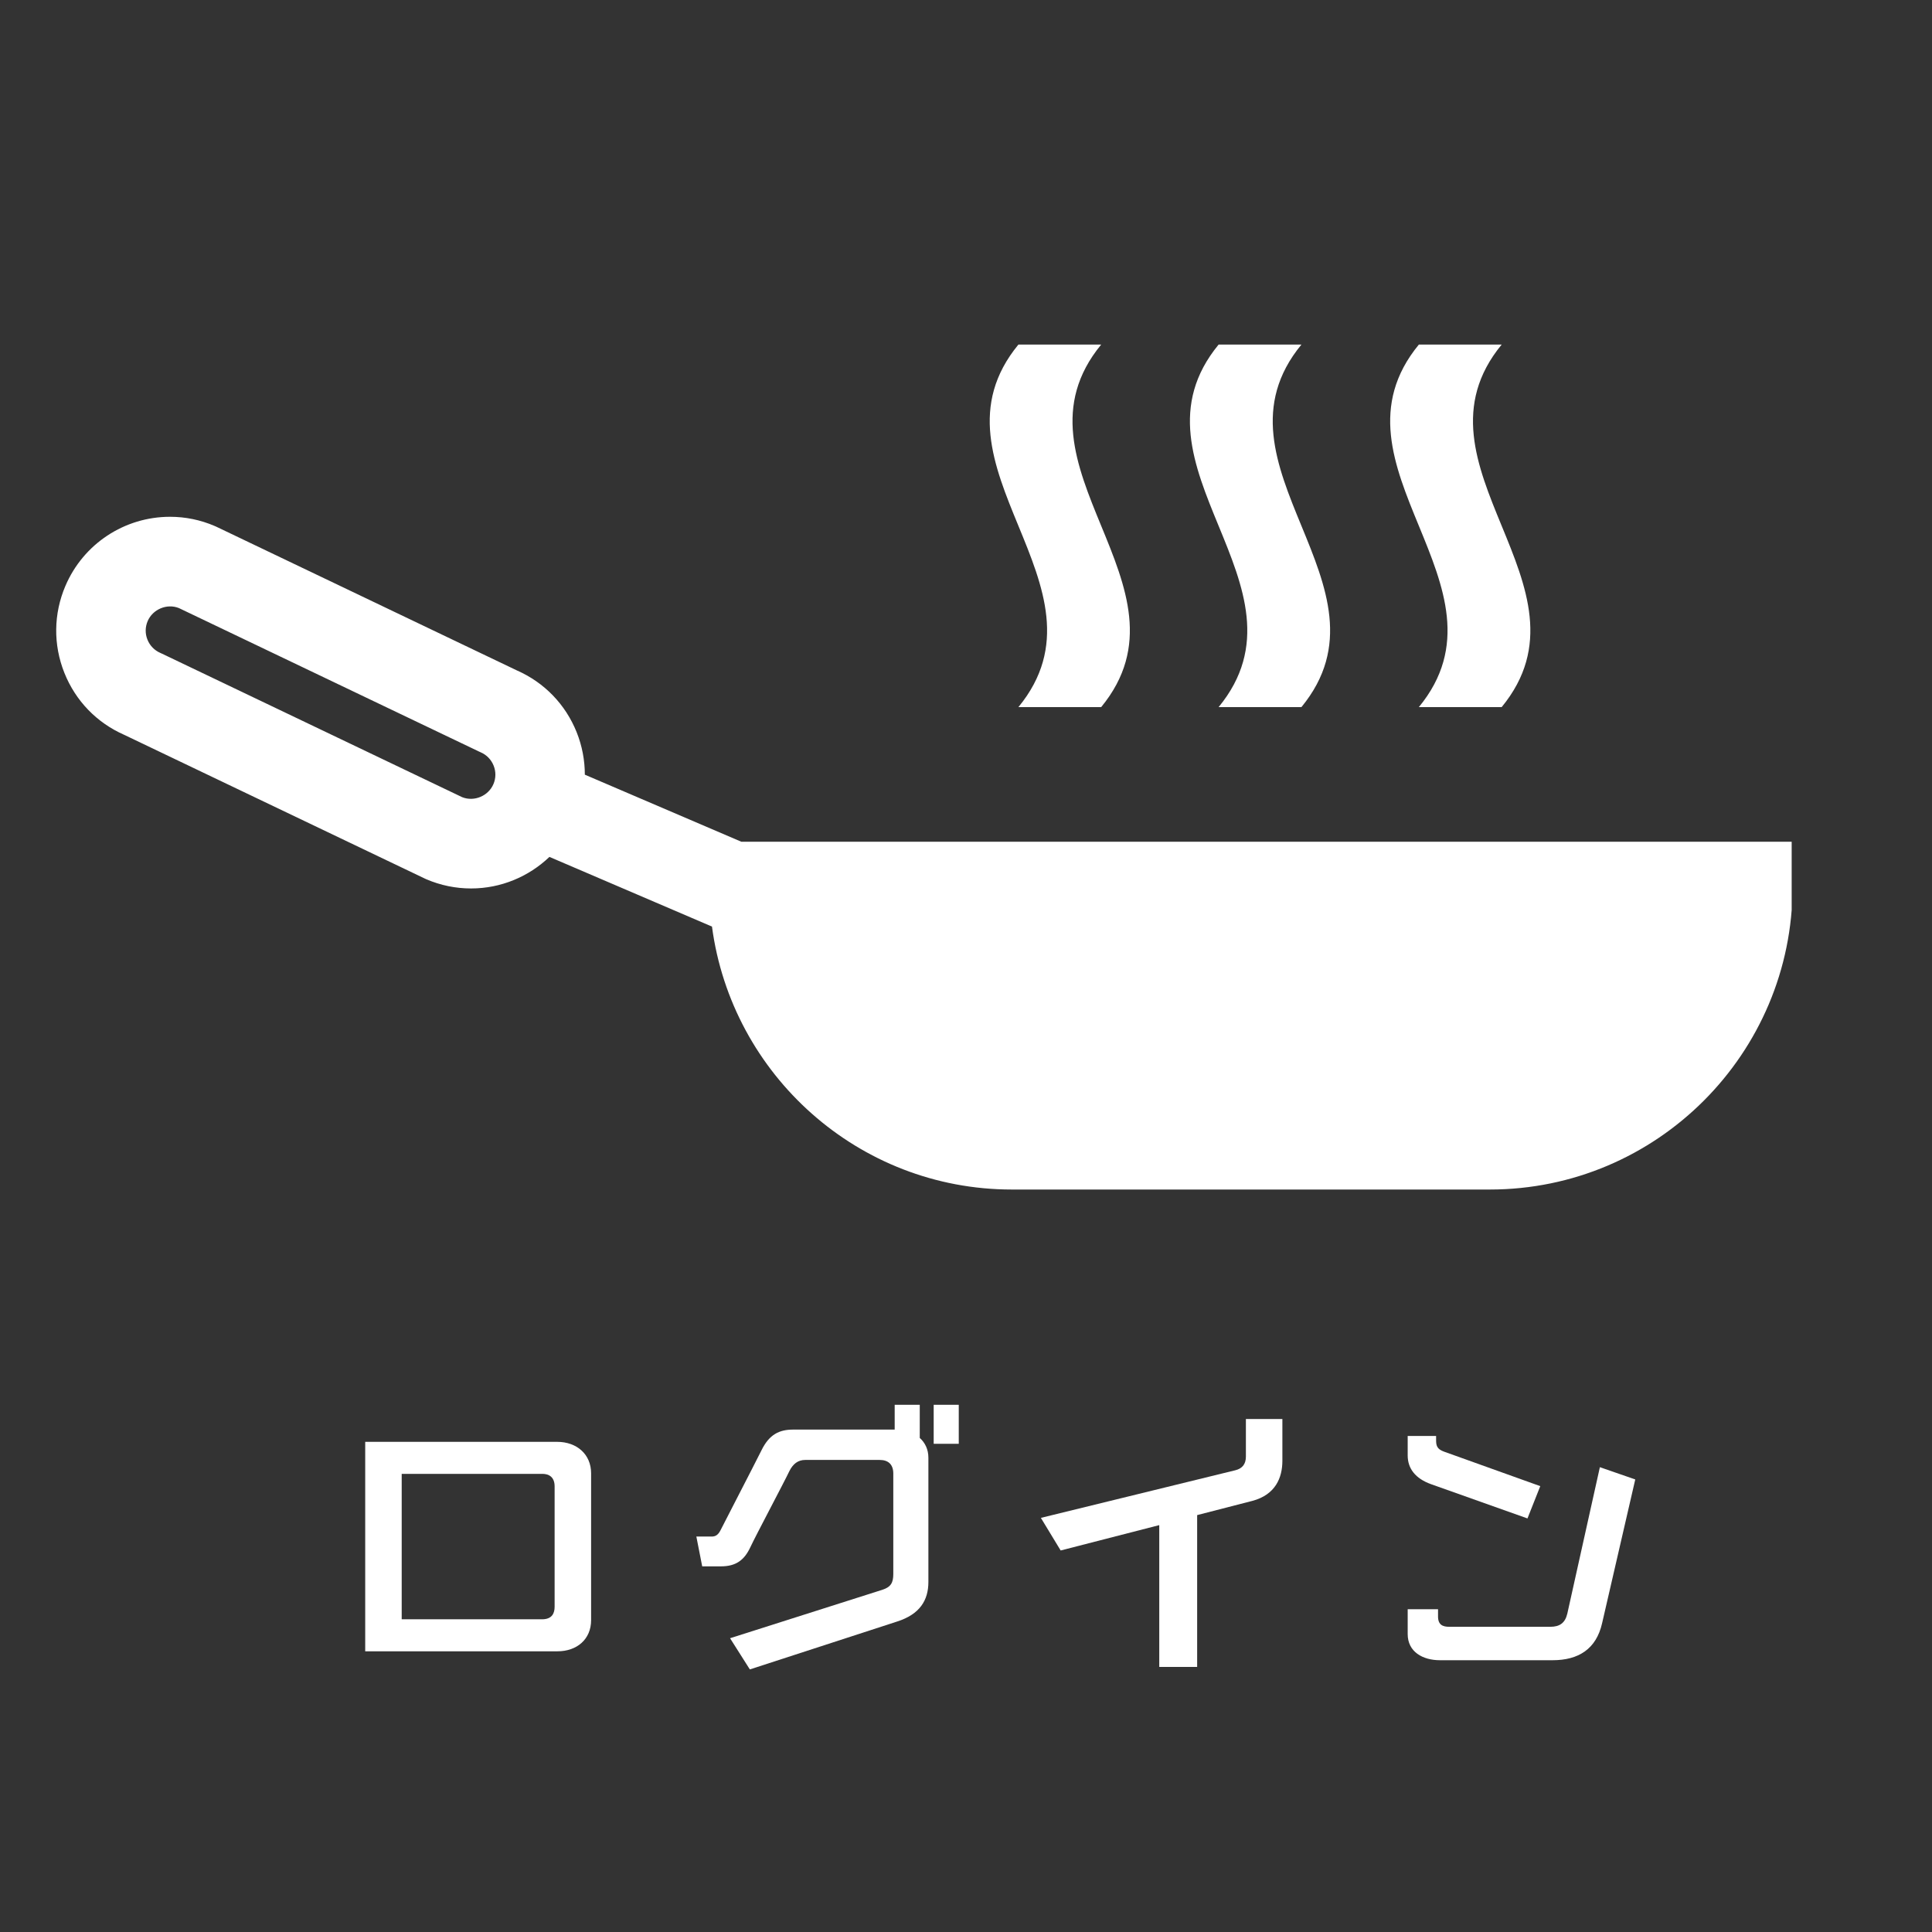 <svg xmlns="http://www.w3.org/2000/svg" xmlns:xlink="http://www.w3.org/1999/xlink" width="500" zoomAndPan="magnify" viewBox="0 0 375 375" height="500" preserveAspectRatio="xMidYMid meet" version="1.0"><rect x="0" y="0" width="375" height="375" fill="#333333" stroke="none"/><defs><g/><clipPath id="a0cde52039"><path d="M 10.262 100 L 347.762 100 L 347.762 231 L 10.262 231 Z M 10.262 100 " clip-rule="nonzero"/></clipPath><clipPath id="94bf291d57"><path d="M 192 66.762 L 220 66.762 L 220 138 L 192 138 Z M 192 66.762 " clip-rule="nonzero"/></clipPath><clipPath id="9a1b7887ee"><path d="M 230 66.762 L 259 66.762 L 259 138 L 230 138 Z M 230 66.762 " clip-rule="nonzero"/></clipPath><clipPath id="a74a829f92"><path d="M 269 66.762 L 298 66.762 L 298 138 L 269 138 Z M 269 66.762 " clip-rule="nonzero"/></clipPath></defs><g clip-path="url(#a0cde52039)"><path fill="#ffffff" d="M 143.887 163.379 L 113.516 150.363 C 113.516 147.582 112.996 144.801 111.938 142.145 C 109.77 136.723 105.645 132.465 100.312 130.121 L 42.012 102.246 L 41.688 102.102 C 38.918 100.91 36 100.309 33 100.309 C 24.152 100.309 16.184 105.57 12.703 113.707 C 10.383 119.133 10.309 125.137 12.5 130.613 C 14.668 136.035 18.789 140.297 24.121 142.637 L 82.43 170.516 L 82.754 170.664 C 85.52 171.848 88.441 172.449 91.438 172.449 C 97.23 172.449 102.617 170.164 106.645 166.324 L 138.195 179.848 C 142.02 208.609 166.625 230.887 196.391 230.887 L 289.172 230.887 C 321.578 230.887 347.941 204.504 347.941 172.066 L 347.941 163.375 L 143.887 163.375 Z M 95.77 152.207 C 94.793 154.484 92.059 155.664 89.711 154.734 L 31.461 126.887 L 31.137 126.738 C 29.984 126.242 29.09 125.328 28.621 124.156 C 28.152 122.988 28.168 121.711 28.664 120.551 C 29.641 118.27 32.383 117.094 34.719 118.023 L 92.969 145.871 L 93.293 146.02 C 94.445 146.512 95.34 147.43 95.809 148.598 C 96.281 149.77 96.266 151.051 95.77 152.207 Z M 95.77 152.207 " fill-opacity="1" fill-rule="nonzero"/></g><g clip-path="url(#94bf291d57)"><path fill="#ffffff" d="M 197.672 137.25 C 203.031 137.25 208.383 137.25 213.738 137.25 C 233.027 113.793 194.457 90.336 213.738 66.883 C 208.383 66.883 203.031 66.883 197.672 66.883 C 178.387 90.336 216.961 113.797 197.672 137.25 Z M 197.672 137.25 " fill-opacity="1" fill-rule="nonzero"/></g><g clip-path="url(#9a1b7887ee)"><path fill="#ffffff" d="M 236.531 137.25 C 241.895 137.25 247.25 137.25 252.605 137.25 C 271.895 113.793 233.316 90.336 252.605 66.883 C 247.25 66.883 241.895 66.883 236.531 66.883 C 217.242 90.336 255.82 113.797 236.531 137.25 Z M 236.531 137.25 " fill-opacity="1" fill-rule="nonzero"/></g><g clip-path="url(#a74a829f92)"><path fill="#ffffff" d="M 275.398 137.25 C 280.762 137.25 286.113 137.25 291.473 137.25 C 310.762 113.793 272.184 90.336 291.473 66.883 C 286.113 66.883 280.762 66.883 275.398 66.883 C 256.113 90.336 294.688 113.797 275.398 137.25 Z M 275.398 137.25 " fill-opacity="1" fill-rule="nonzero"/></g><g fill="#ffffff" fill-opacity="1"><g transform="translate(65.75, 319.654)"><g><path d="M 42.445 0.863 C 46.227 0.863 48.984 -1.461 48.984 -5.191 L 48.984 -33.684 C 48.984 -37.359 46.227 -39.793 42.391 -39.793 L 5.137 -39.793 L 5.137 0.863 Z M 41.902 -7.785 C 41.902 -6.543 41.418 -5.352 39.469 -5.352 L 12.219 -5.352 L 12.219 -33.578 L 39.523 -33.578 C 40.715 -33.578 41.902 -33.035 41.902 -31.145 Z M 41.902 -7.785 "/></g></g></g><g fill="#ffffff" fill-opacity="1"><g transform="translate(132.837, 319.654)"><g><path d="M 41.309 -4.922 C 45.688 -6.324 47.363 -9.031 47.363 -12.598 L 47.363 -36.711 C 47.363 -38.336 46.715 -39.633 45.688 -40.551 L 45.688 -46.984 L 40.82 -46.984 L 40.82 -42.172 L 21.141 -42.172 C 18.438 -42.172 16.492 -41.254 14.977 -38.172 C 13.031 -34.277 8.273 -25.141 7.027 -22.656 C 6.543 -21.68 6 -21.41 5.297 -21.41 L 2.324 -21.41 L 3.461 -15.625 L 7.082 -15.625 C 10.004 -15.625 11.625 -16.816 12.812 -19.355 C 13.84 -21.574 19.25 -31.738 20.383 -34.117 C 21.086 -35.523 22.059 -36.281 23.465 -36.281 L 37.902 -36.281 C 39.578 -36.281 40.551 -35.414 40.551 -33.629 L 40.551 -14.164 C 40.551 -12.488 40.117 -11.625 38.441 -11.082 L 8.867 -1.676 L 12.707 4.379 Z M 53.258 -39.414 L 53.258 -46.984 L 48.391 -46.984 L 48.391 -39.414 Z M 53.258 -39.414 "/></g></g></g><g fill="#ffffff" fill-opacity="1"><g transform="translate(199.925, 319.654)"><g><path d="M 32.441 3.895 L 32.441 -25.574 L 43.145 -28.332 C 47.633 -29.52 48.984 -32.82 48.984 -36.117 L 48.984 -44.227 L 41.902 -44.227 L 41.902 -36.93 C 41.902 -35.469 41.199 -34.605 39.848 -34.277 L 2.109 -25.035 L 5.949 -18.707 L 25.086 -23.629 L 25.086 3.895 Z M 32.441 3.895 "/></g></g></g><g fill="#ffffff" fill-opacity="1"><g transform="translate(267.012, 319.654)"><g><path d="M 29.469 -24.926 L 31.953 -31.195 L 13.246 -37.902 C 11.895 -38.387 11.734 -39.09 11.734 -40.117 C 11.734 -40.336 11.734 -40.66 11.734 -40.93 L 6.219 -40.93 L 6.219 -37.145 C 6.219 -34.605 7.73 -32.656 10.758 -31.574 Z M 34.332 2.594 C 39.363 2.594 42.82 0.434 43.957 -4.598 L 50.391 -32.496 L 43.523 -34.875 L 37.199 -6.434 C 36.766 -4.598 35.684 -3.895 33.902 -3.895 L 14.273 -3.895 C 13.031 -3.895 12.109 -4.27 12.109 -5.895 L 12.109 -7.301 L 6.219 -7.301 L 6.219 -2.488 C 6.219 0.973 9.137 2.594 12.488 2.594 Z M 34.332 2.594 "/></g></g></g></svg>